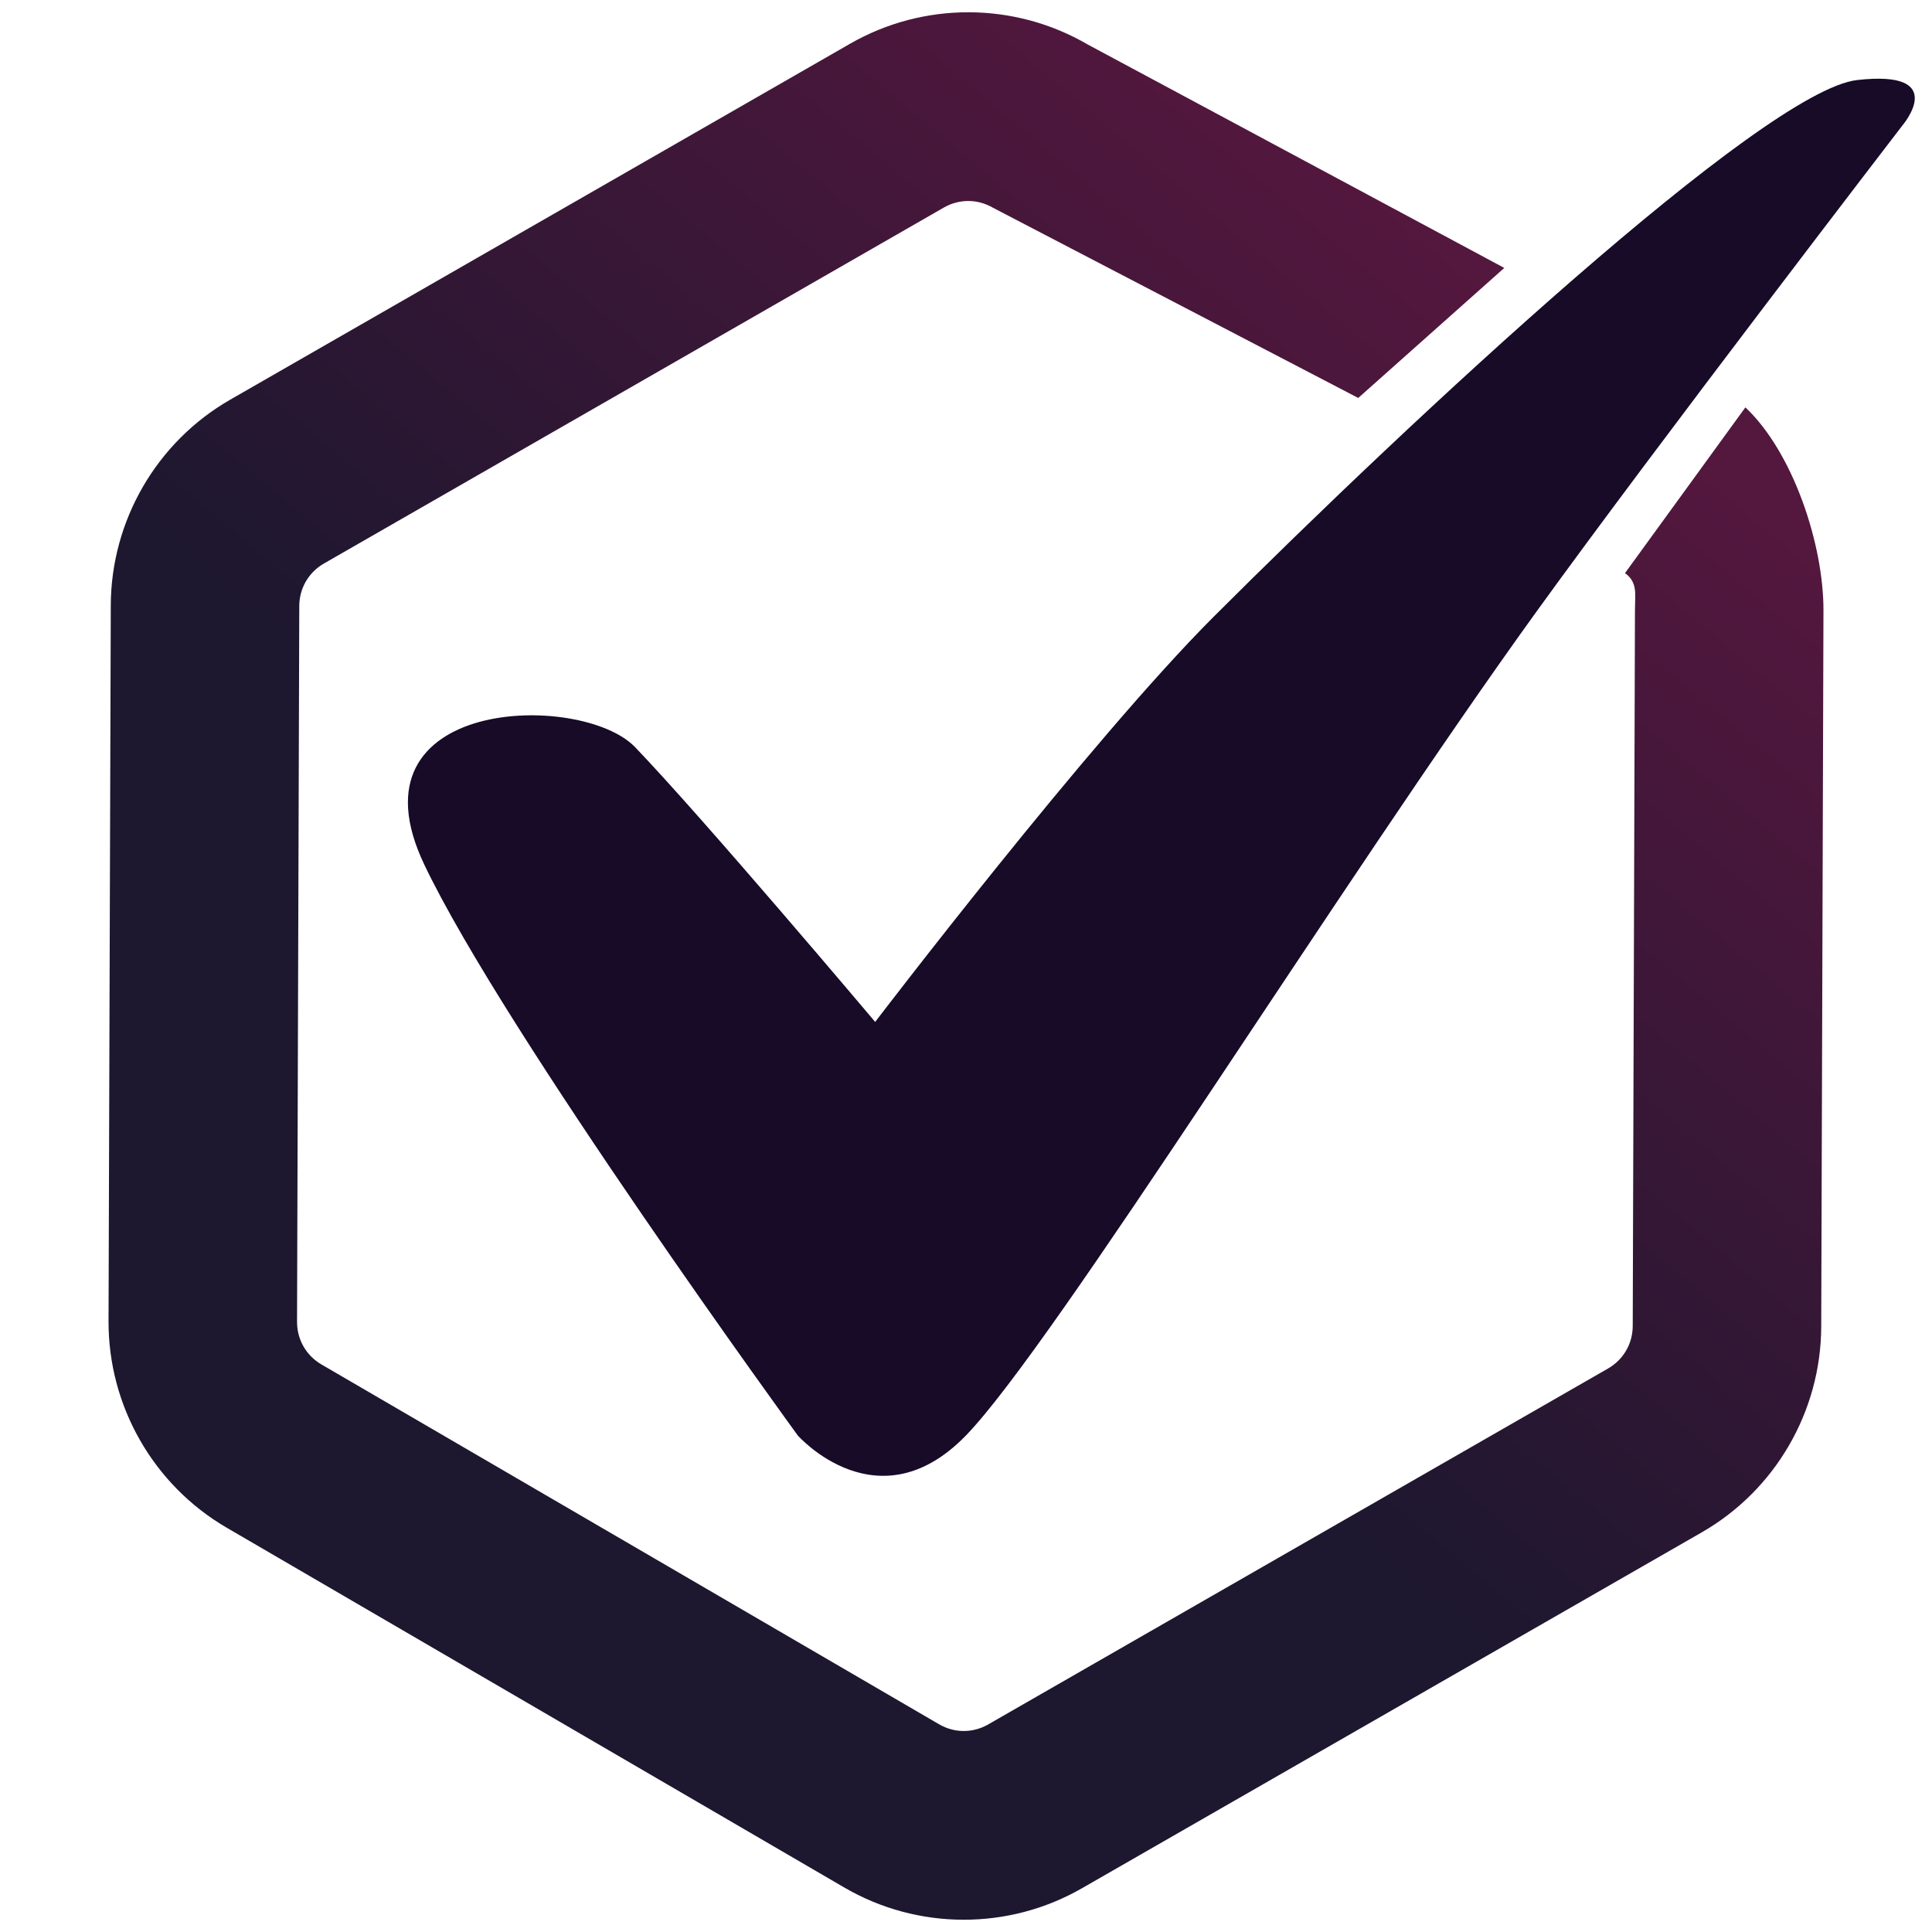 <?xml version="1.0" encoding="UTF-8" standalone="no"?>
<!-- Created with Inkscape (http://www.inkscape.org/) -->

<svg
   width="512"
   height="512"
   viewBox="0 0 512 512"
   version="1.1"
   id="svg1"
   xml:space="preserve"
   inkscape:version="1.4 (86a8ad7, 2024-10-11)"
   sodipodi:docname="logo.svg"
   inkscape:export-filename="C:\Users\Nadine\Desktop\Weiterbildung ganzer Kurs\Icons\todolist\logo.png"
   inkscape:export-xdpi="96"
   inkscape:export-ydpi="96"
   xmlns:inkscape="http://www.inkscape.org/namespaces/inkscape"
   xmlns:sodipodi="http://sodipodi.sourceforge.net/DTD/sodipodi-0.dtd"
   xmlns:xlink="http://www.w3.org/1999/xlink"
   xmlns="http://www.w3.org/2000/svg"
   xmlns:svg="http://www.w3.org/2000/svg"><sodipodi:namedview
     id="namedview1"
     pagecolor="#505050"
     bordercolor="#eeeeee"
     borderopacity="1"
     inkscape:showpageshadow="0"
     inkscape:pageopacity="0"
     inkscape:pagecheckerboard="0"
     inkscape:deskcolor="#505050"
     inkscape:document-units="px"
     inkscape:zoom="1.4142136"
     inkscape:cx="202.58609"
     inkscape:cy="246.42671"
     inkscape:window-width="1920"
     inkscape:window-height="1009"
     inkscape:window-x="1358"
     inkscape:window-y="-8"
     inkscape:window-maximized="1"
     inkscape:current-layer="layer5" /><defs
     id="defs1"><linearGradient
       id="linearGradient10"
       inkscape:collect="always"><stop
         style="stop-color:#1d172f;stop-opacity:1;"
         offset="0.392"
         id="stop10" /><stop
         style="stop-color:#54173e;stop-opacity:1;"
         offset="1"
         id="stop11" /></linearGradient><inkscape:path-effect
       effect="fillet_chamfer"
       id="path-effect6"
       is_visible="true"
       lpeversion="1"
       nodesatellites_param="F,0,0,1,0,25,0,1 @ F,0,0,1,0,25,0,1 @ F,0,0,1,0,25,0,1 @ F,0,0,1,0,25,0,1 @ F,0,0,1,0,25,0,1 @ F,0,0,1,0,25,0,1"
       radius="0"
       unit="px"
       method="auto"
       mode="F"
       chamfer_steps="1"
       flexible="false"
       use_knot_distance="true"
       apply_no_radius="true"
       apply_with_radius="true"
       only_selected="false"
       hide_knots="false" /><inkscape:path-effect
       effect="fillet_chamfer"
       id="path-effect3"
       is_visible="true"
       lpeversion="1"
       nodesatellites_param="F,0,0,1,0,42.822,0,1 @ F,0,0,1,0,34.072,0,1 @ F,0,0,1,0,0,0,1 @ F,0,0,1,0,42.822,0,1 | F,0,0,1,0,42.822,0,1 @ F,0,0,1,0,0,0,1 @ F,0,0,1,0,34.085,0,1 @ F,0,0,1,0,42.822,0,1"
       radius="0"
       unit="px"
       method="auto"
       mode="F"
       chamfer_steps="1"
       flexible="false"
       use_knot_distance="true"
       apply_no_radius="true"
       apply_with_radius="true"
       only_selected="false"
       hide_knots="false" /><linearGradient
       inkscape:collect="always"
       xlink:href="#linearGradient10"
       id="linearGradient11"
       x1="109.935"
       y1="430.074"
       x2="402.065"
       y2="81.928"
       gradientUnits="userSpaceOnUse" /></defs><g
     inkscape:groupmode="layer"
     id="layer5"
     inkscape:label="Box"
     style="fill:url(#linearGradient11)"><path
       d="M 256.791,3.252 C 245.912,3.218 235.024,5.993 225.283,11.586 L 61.01,105.916 c -19.481,11.186 -31.582,32.032 -31.652,54.527 l -0.594,189.688 c -0.07,22.495 11.9,43.416 31.311,54.725 l 163.68,95.359 c 19.411,11.309 43.482,11.386 62.963,0.199 l 164.273,-94.33 c 19.481,-11.186 31.582,-32.032 31.652,-54.527 l 0.594,-189.688 c 0.055,-17.676 -8.11,-42.081 -20.691,-53.913 l -31.906,43.927 c 3.405,2.448 2.656,5.564 2.642,9.83 l -0.592,189.688 c -0.015,4.696 -2.474,8.929 -6.541,11.264 L 261.875,456.994 c -4.067,2.335 -8.956,2.32 -13.008,-0.041 L 85.186,361.594 c -4.052,-2.361 -6.481,-6.611 -6.467,-11.307 l 0.592,-189.688 c 0.015,-4.696 2.474,-8.929 6.541,-11.264 L 250.125,55.006 c 2.033,-1.168 4.273,-1.747 6.51,-1.74 2.237,0.007 4.472,0.601 6.498,1.781 L 359.948,105.462 398.65,71.003 288.246,11.785 C 278.541,6.131 267.67,3.286 256.791,3.252 Z"
       style="fill:url(#linearGradient11);stroke-linecap:round;stroke-linejoin:round;stroke-miterlimit:25"
       id="path9"
       sodipodi:nodetypes="sccccccccscccccccccccccsccccs" /></g><g
     inkscape:groupmode="layer"
     id="layer6"
     inkscape:label="Haken"><path
       style="fill:#170b28;fill-opacity:1;stroke:none;stroke-width:50;stroke-linecap:square;stroke-linejoin:round;stroke-miterlimit:25;stroke-dasharray:none;stroke-dashoffset:0;stroke-opacity:1;paint-order:normal;fill-rule:nonzero"
       d="m 112.43,229.103 c 21.213,44.548 98.995,151.321 98.995,151.321 0,0 21.213,24.042 44.548,0 23.335,-24.042 99.45,-146.675 151.321,-218.496 31.437,-43.528 96.874,-128.693 96.874,-128.693 0,0 12.728,-14.849 -12.021,-12.021 -24.749,2.828 -118.087,89.849 -170.413,142.128 -33.027,32.998 -89.803,107.48 -89.803,107.48 0,0 -45.613,-54.084 -63.64,-72.832 -14.193,-14.761 -77.075,-13.435 -55.861,31.113 z"
       id="path10"
       sodipodi:nodetypes="zccaccacsz" /></g></svg>
